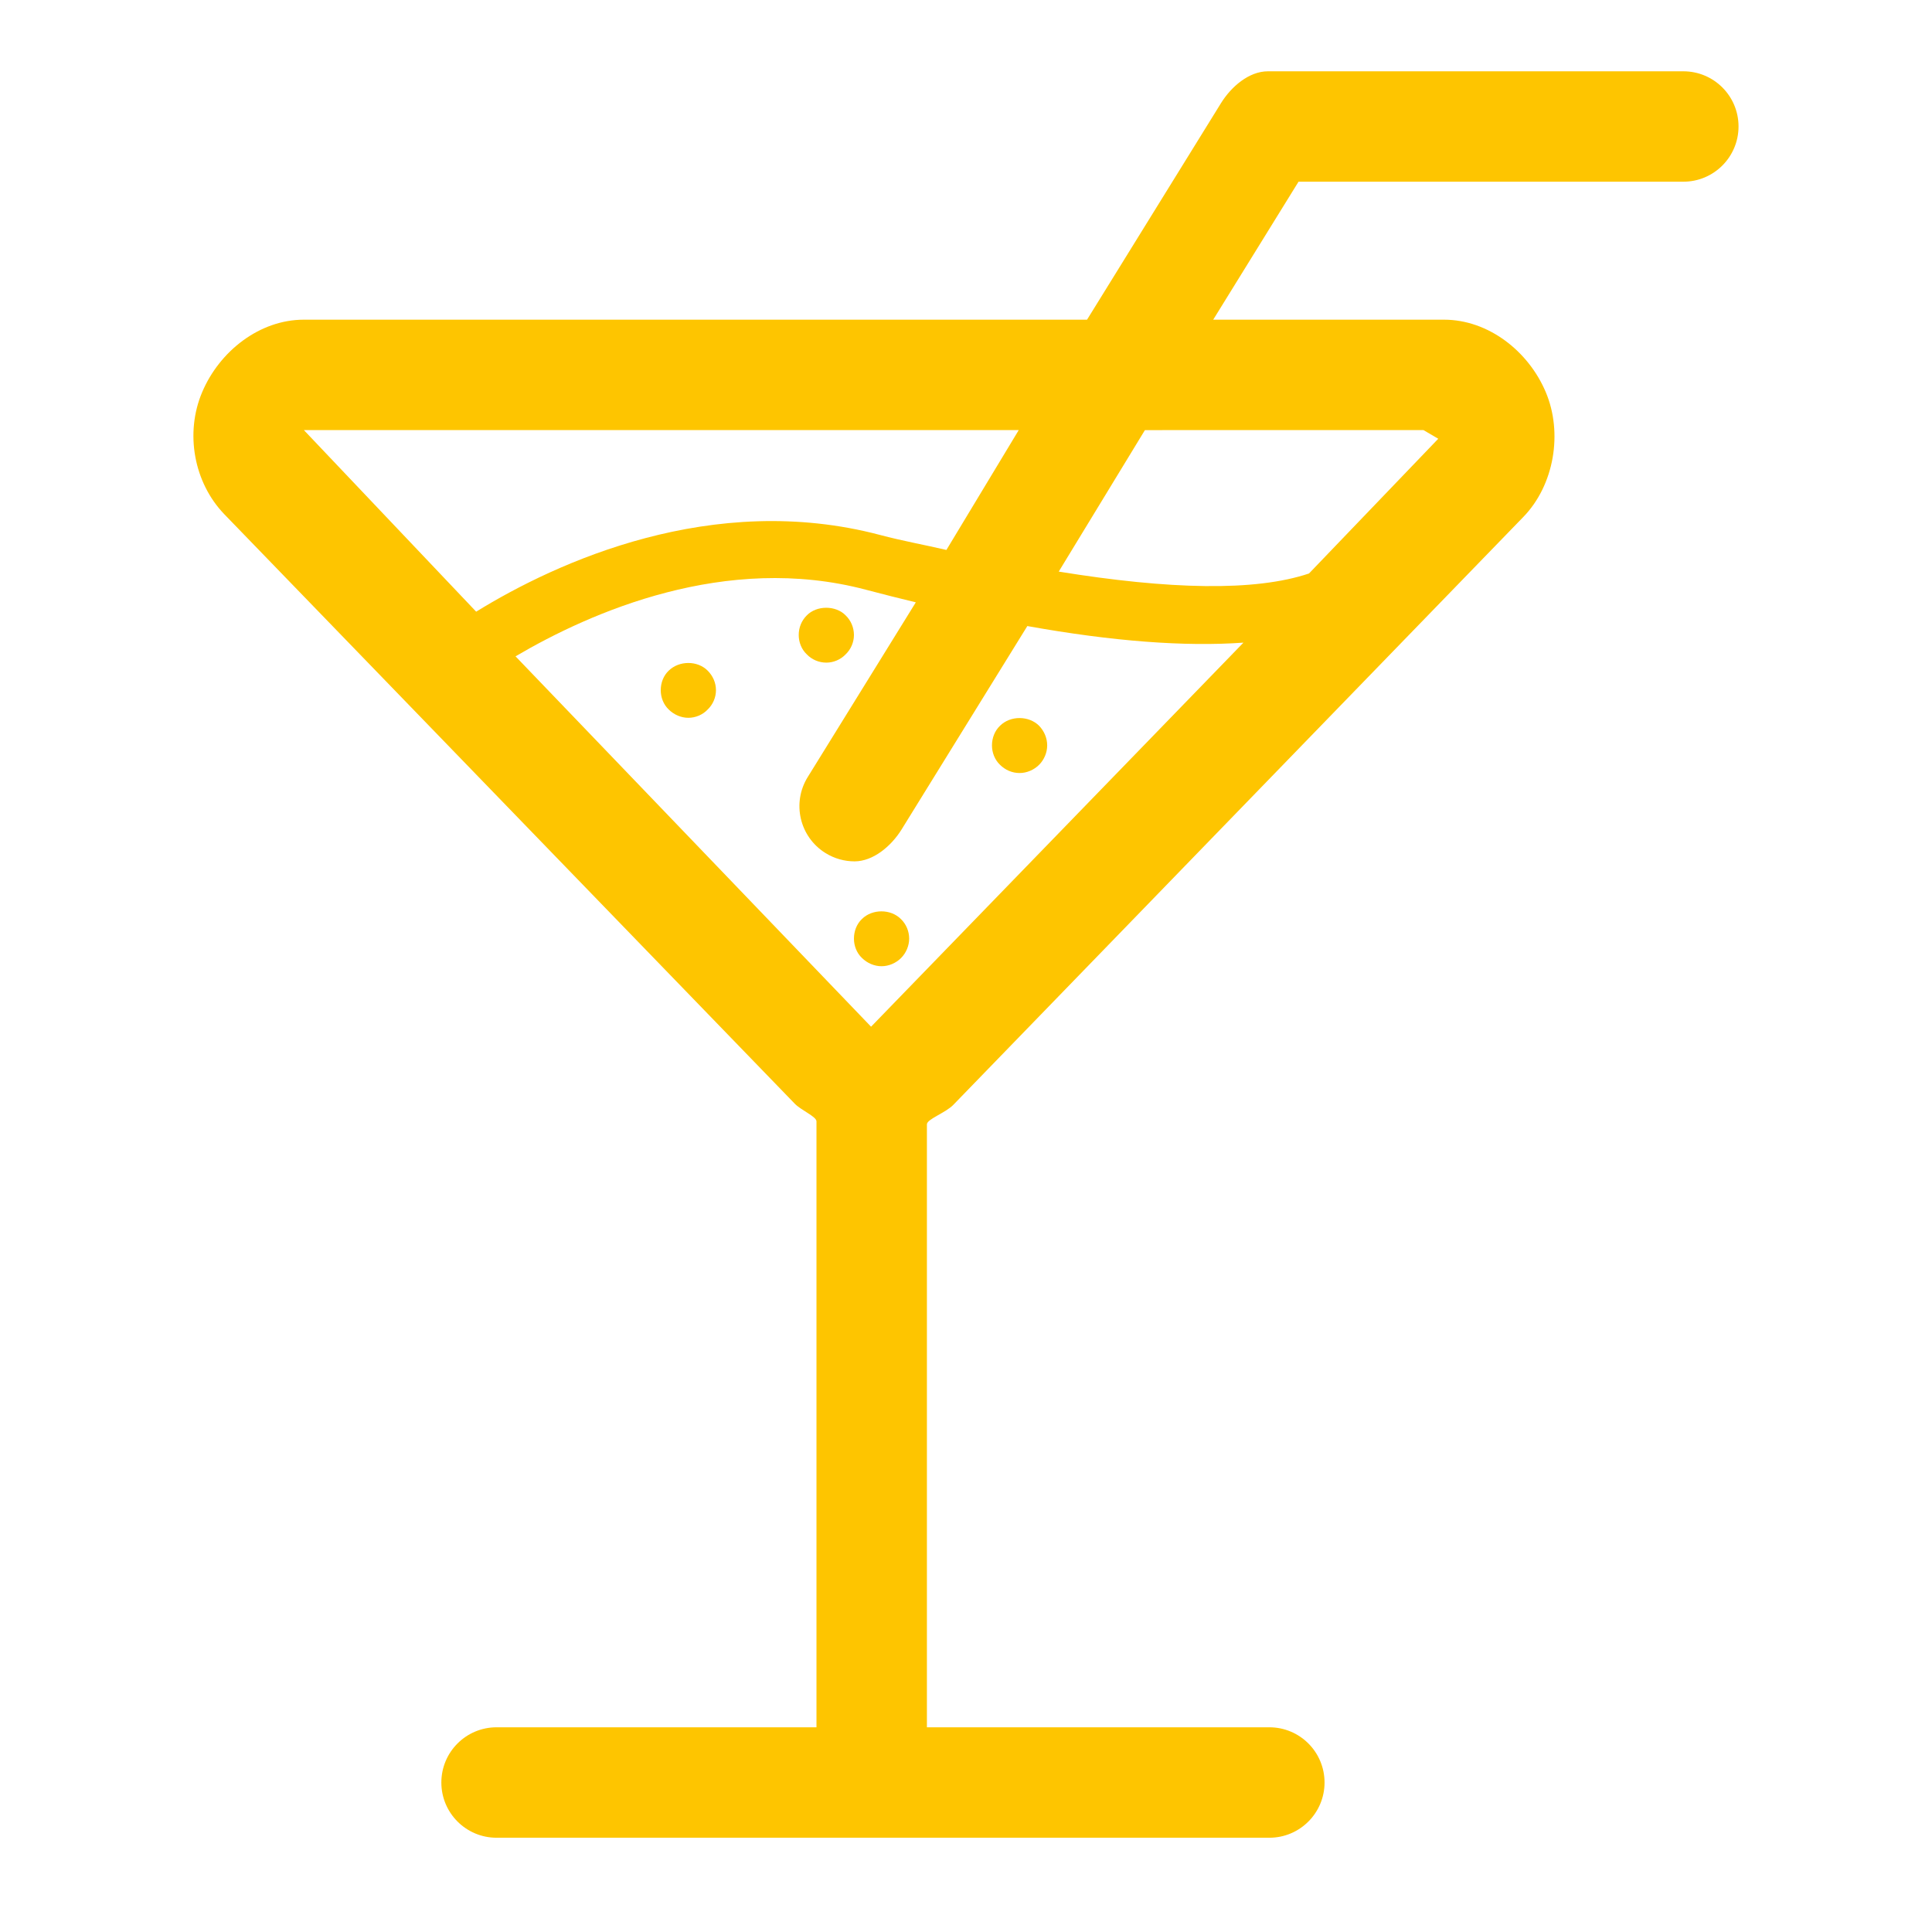 <svg width="43" height="43" viewBox="0 0 43 43" fill="none" xmlns="http://www.w3.org/2000/svg">
<path d="M37.466 1.587H28.219C27.795 1.587 27.401 1.933 27.177 2.293L24.194 7.115H6.763C5.776 7.115 4.885 7.818 4.5 8.727C4.114 9.635 4.311 10.742 4.998 11.451L17.69 24.566C17.833 24.713 18.172 24.851 18.172 24.958V38.444H11.052C10.373 38.444 9.823 38.994 9.823 39.673C9.823 40.351 10.373 40.902 11.052 40.902H28.252C28.93 40.902 29.48 40.351 29.48 39.673C29.48 38.994 28.93 38.444 28.252 38.444H20.63V25.024C20.63 24.908 21.045 24.769 21.218 24.59L33.905 11.505C34.592 10.797 34.788 9.634 34.403 8.726C34.019 7.817 33.127 7.115 32.139 7.115H27.002L28.901 4.044H37.466C38.144 4.044 38.694 3.493 38.694 2.815C38.694 2.137 38.145 1.587 37.466 1.587ZM22.674 9.572L21.064 12.24C20.585 12.128 20.094 12.041 19.585 11.906C15.86 10.922 12.393 12.507 10.598 13.614L6.763 9.572H22.674ZM19.387 22.851L11.474 14.608C13.152 13.621 16.156 12.3 19.271 13.125C19.651 13.226 20.02 13.318 20.383 13.406L17.979 17.292C17.62 17.868 17.795 18.626 18.371 18.985C18.573 19.111 18.798 19.171 19.02 19.171C19.43 19.171 19.831 18.838 20.064 18.465L22.865 13.934C24.765 14.275 26.369 14.396 27.675 14.303L19.387 22.851ZM31.681 9.572L32.011 9.765L29.134 12.764C27.928 13.169 26.022 13.12 23.564 12.722L25.482 9.573L31.681 9.572Z" fill="#FEC500"/>
<path d="M14.884 14.926C14.767 15.037 14.706 15.196 14.706 15.362C14.706 15.522 14.767 15.681 14.884 15.792C15.001 15.908 15.161 15.976 15.32 15.976C15.48 15.976 15.64 15.909 15.75 15.792C15.867 15.681 15.935 15.522 15.935 15.362C15.935 15.196 15.867 15.043 15.75 14.926C15.524 14.699 15.118 14.699 14.884 14.926Z" fill="#FEC500"/>
<path d="M18.392 14.748C18.551 14.748 18.711 14.68 18.822 14.563C18.938 14.452 19.006 14.293 19.006 14.133C19.006 13.968 18.938 13.808 18.822 13.697C18.601 13.47 18.177 13.47 17.956 13.697C17.839 13.814 17.777 13.968 17.777 14.133C17.777 14.293 17.839 14.453 17.956 14.563C18.067 14.68 18.226 14.748 18.392 14.748Z" fill="#FEC500"/>
<path d="M19.184 20.454C19.067 20.565 19.006 20.725 19.006 20.891C19.006 21.05 19.067 21.21 19.184 21.321C19.301 21.437 19.461 21.505 19.62 21.505C19.78 21.505 19.94 21.437 20.056 21.321C20.167 21.209 20.235 21.05 20.235 20.891C20.235 20.725 20.167 20.565 20.05 20.454C19.824 20.227 19.412 20.227 19.184 20.454Z" fill="#FEC500"/>
<path d="M22.256 16.154C22.14 16.265 22.078 16.425 22.078 16.591C22.078 16.75 22.14 16.91 22.256 17.021C22.372 17.137 22.526 17.205 22.692 17.205C22.852 17.205 23.012 17.137 23.128 17.021C23.239 16.909 23.307 16.75 23.307 16.591C23.307 16.425 23.239 16.271 23.128 16.154C22.901 15.927 22.49 15.921 22.256 16.154Z" fill="#FEC500"/>
</svg>
